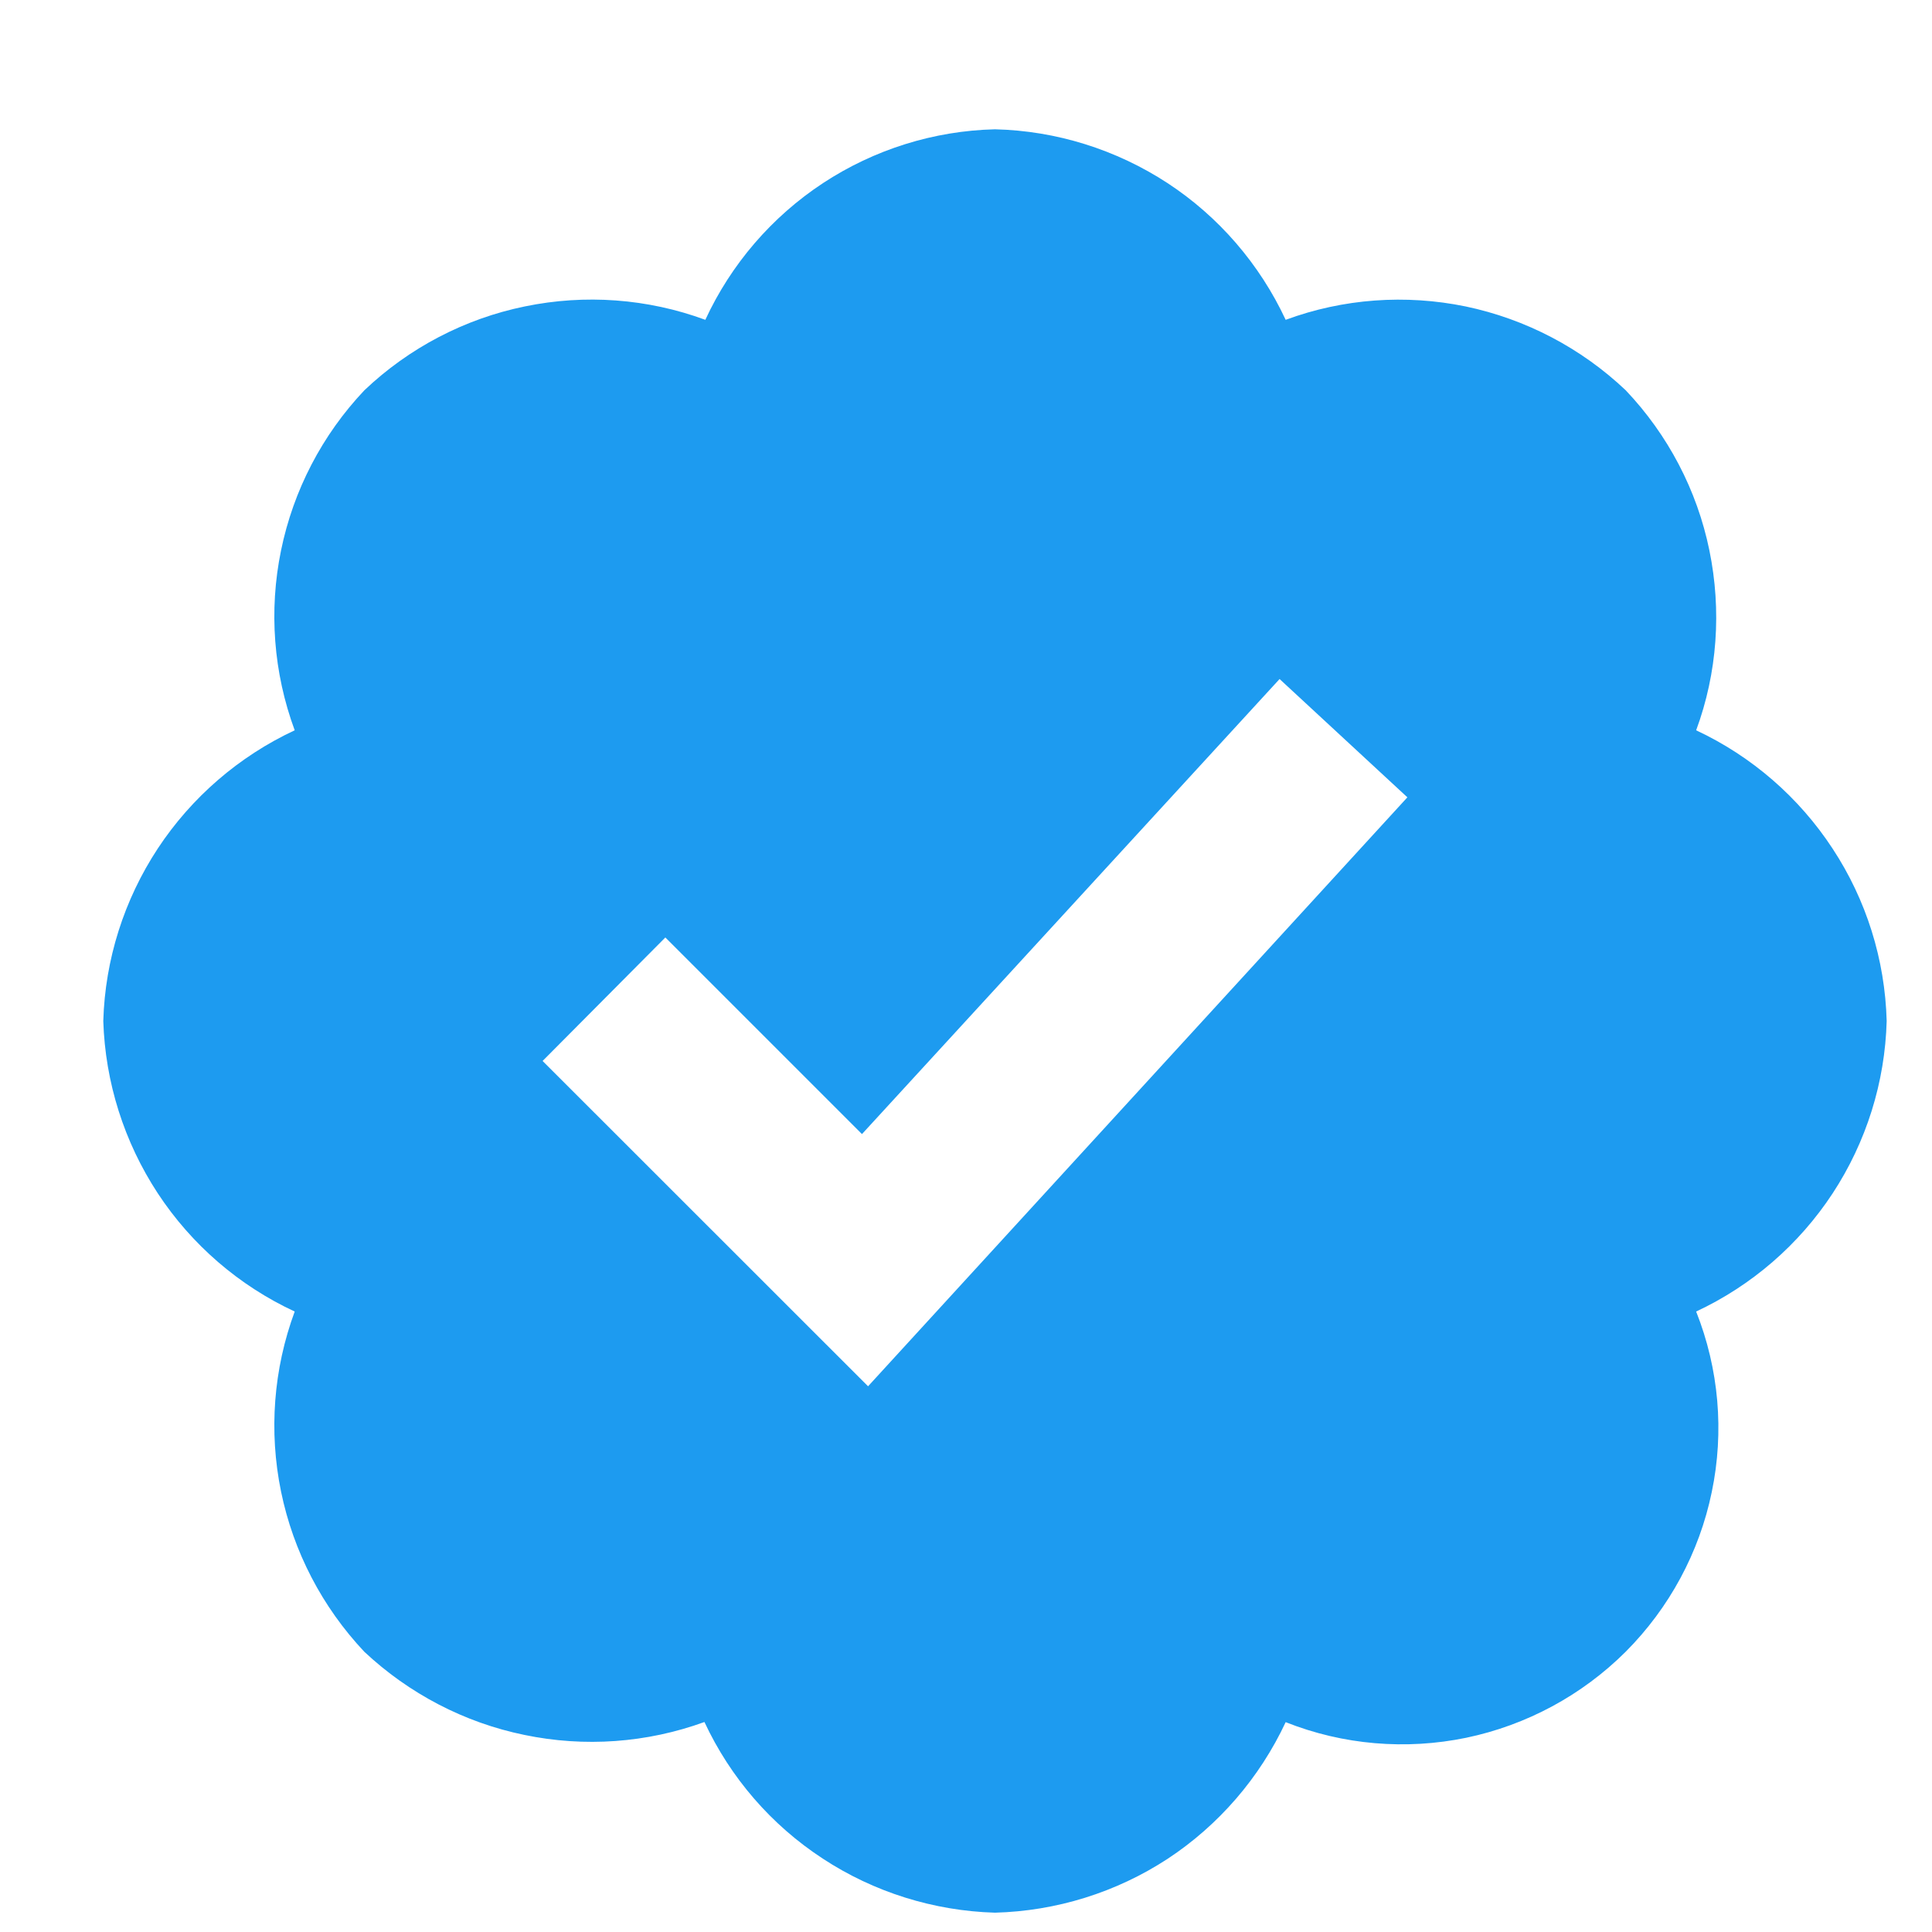 <svg width="13" height="13" viewBox="0 0 13 13" fill="none" xmlns="http://www.w3.org/2000/svg">
<path d="M12.695 6.87C12.684 6.457 12.558 6.055 12.331 5.71C12.105 5.365 11.787 5.089 11.413 4.914C11.556 4.527 11.585 4.107 11.502 3.703C11.419 3.298 11.223 2.925 10.939 2.626C10.639 2.342 10.267 2.147 9.862 2.062C9.458 1.979 9.038 2.009 8.651 2.152C8.476 1.777 8.201 1.458 7.856 1.232C7.51 1.006 7.108 0.88 6.695 0.87C6.283 0.88 5.882 1.006 5.538 1.232C5.193 1.459 4.919 1.778 4.746 2.152C4.358 2.009 3.937 1.978 3.531 2.062C3.126 2.145 2.752 2.341 2.452 2.626C2.168 2.926 1.974 3.299 1.891 3.704C1.808 4.108 1.84 4.527 1.983 4.914C1.608 5.089 1.289 5.365 1.062 5.709C0.835 6.054 0.707 6.456 0.695 6.87C0.708 7.283 0.835 7.684 1.062 8.03C1.289 8.375 1.608 8.651 1.983 8.825C1.84 9.212 1.808 9.631 1.891 10.036C1.974 10.441 2.168 10.813 2.451 11.114C2.752 11.396 3.124 11.591 3.529 11.674C3.933 11.758 4.352 11.728 4.74 11.587C4.915 11.962 5.19 12.28 5.536 12.506C5.88 12.732 6.283 12.858 6.695 12.87C7.108 12.859 7.51 12.734 7.856 12.508C8.201 12.281 8.476 11.962 8.651 11.588C9.036 11.741 9.459 11.777 9.866 11.693C10.272 11.608 10.645 11.407 10.939 11.114C11.232 10.82 11.434 10.447 11.518 10.04C11.603 9.633 11.566 9.211 11.413 8.825C11.787 8.65 12.105 8.375 12.332 8.029C12.558 7.684 12.684 7.282 12.695 6.87ZM5.841 9.328L3.651 7.139L4.477 6.308L5.8 7.631L8.61 4.569L9.47 5.365L5.841 9.328Z" fill="#1D9BF0"/>
</svg>

